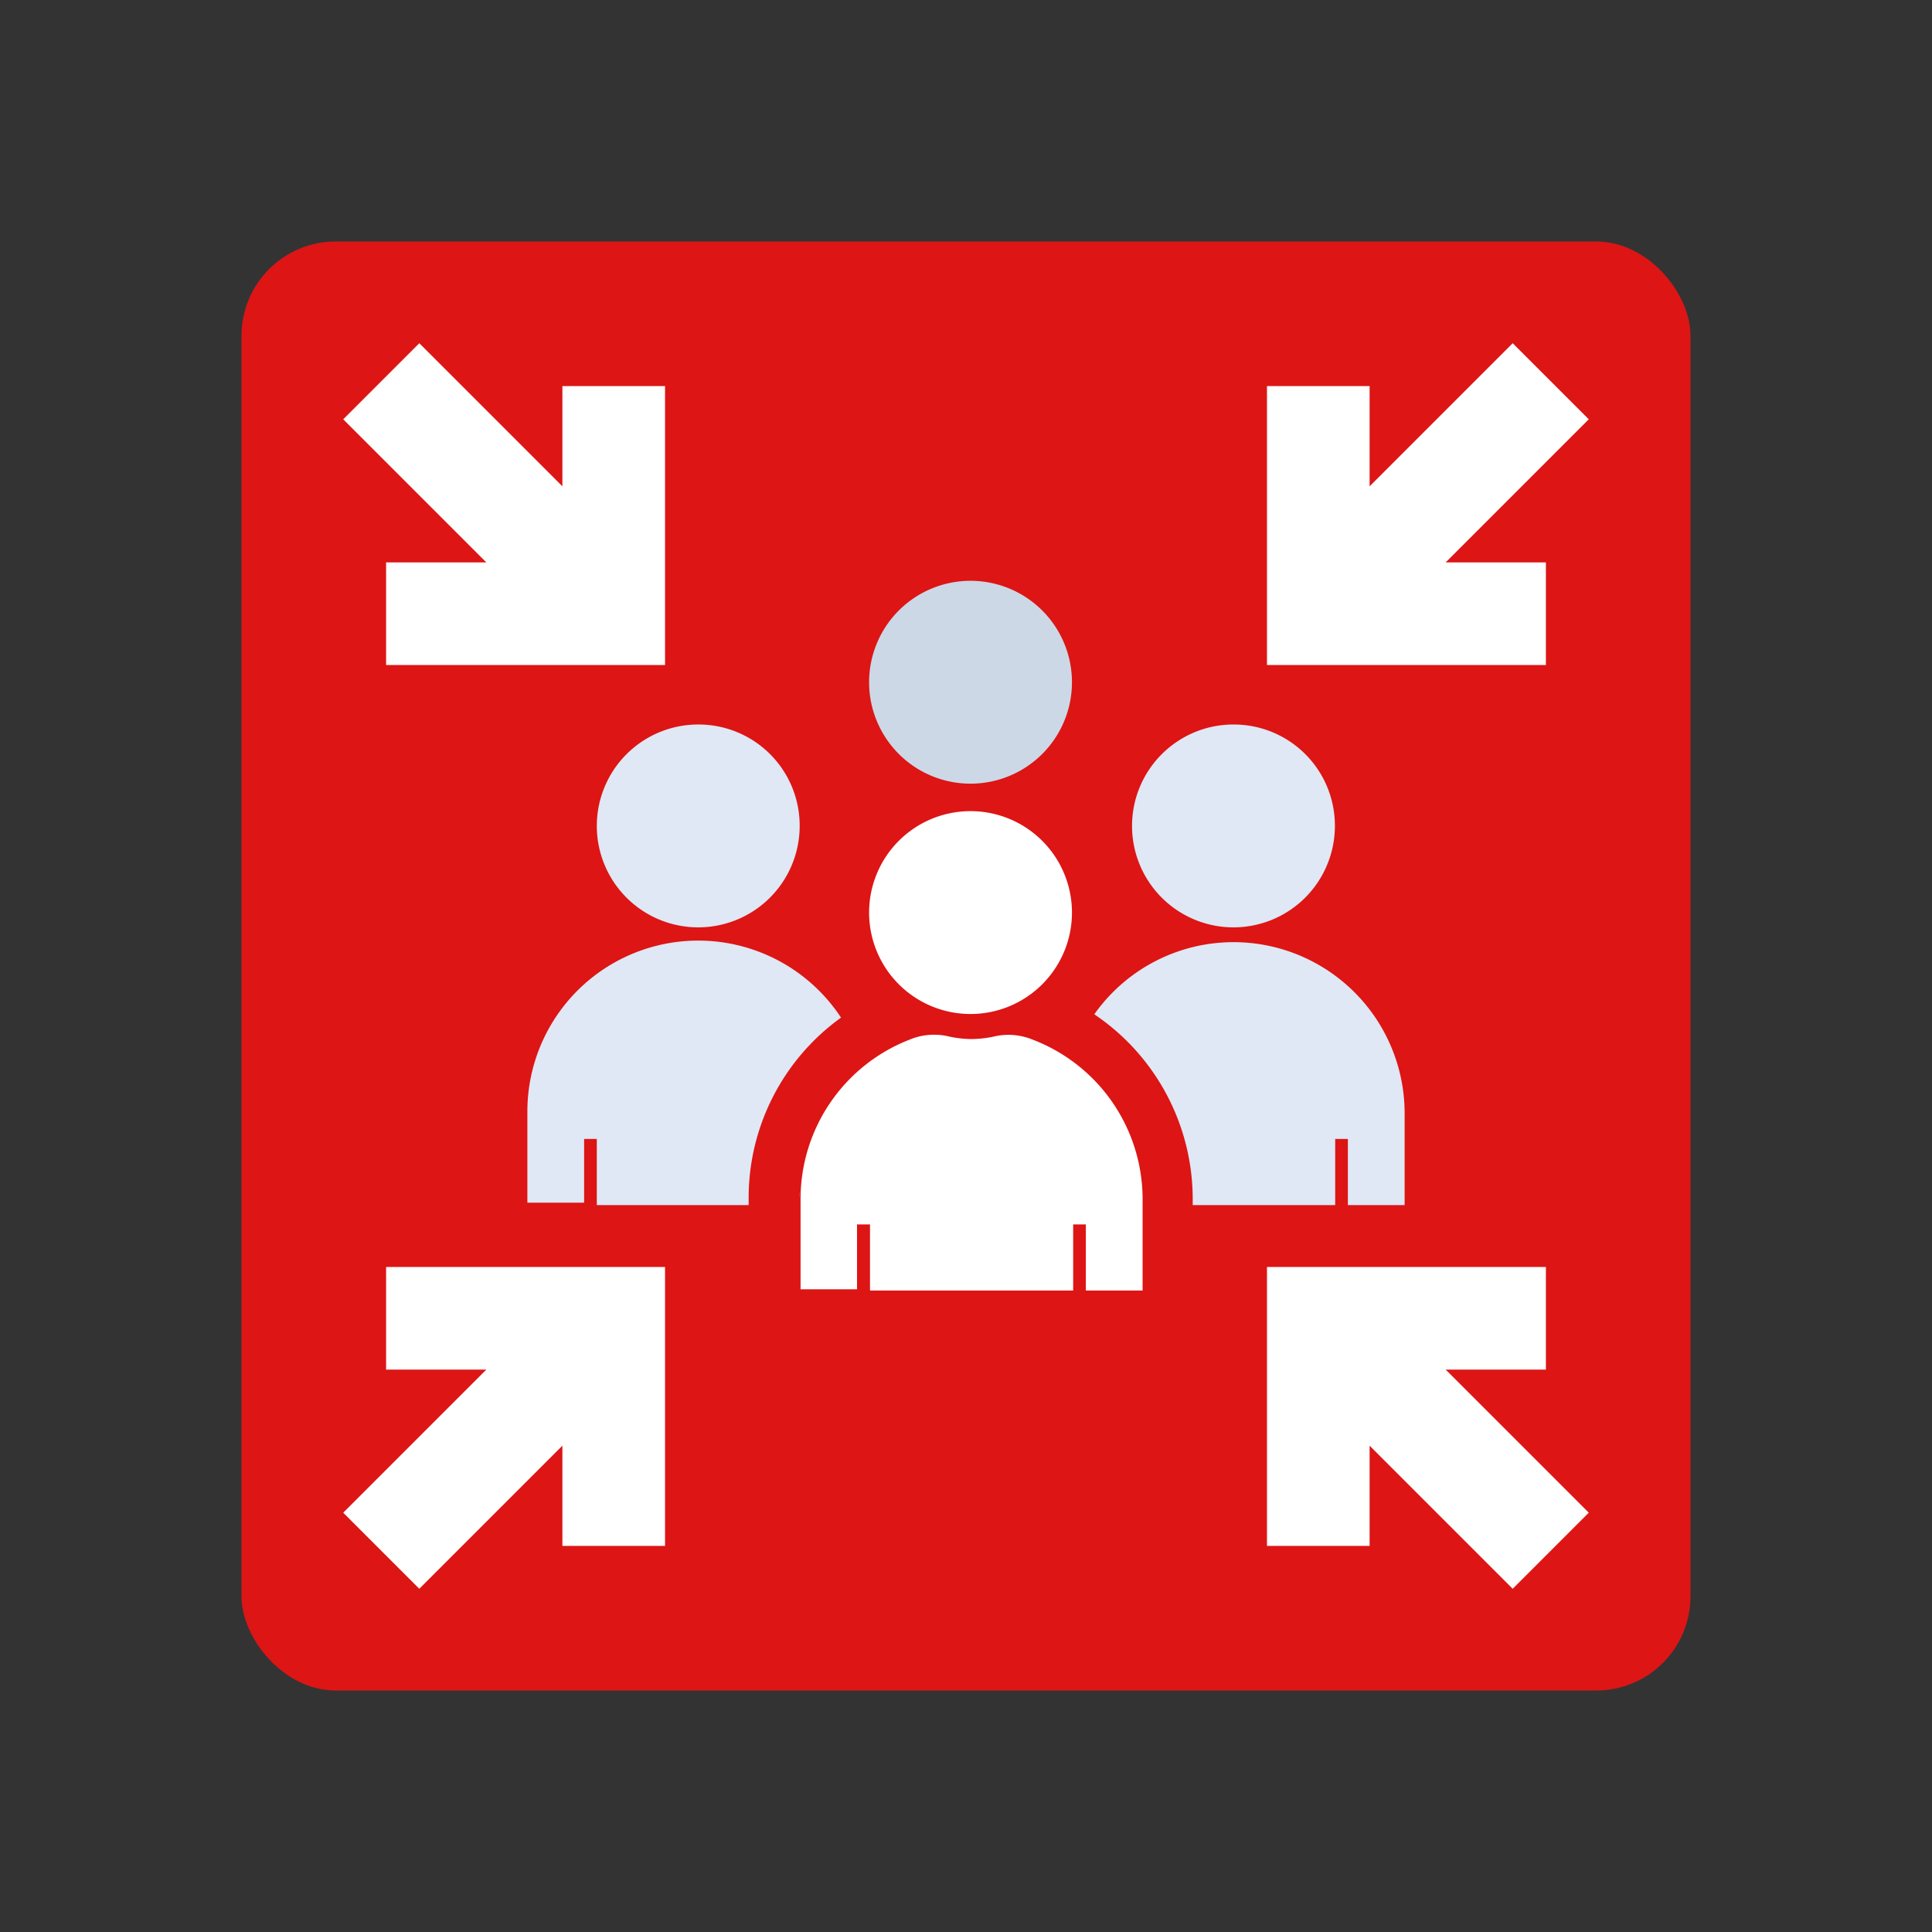 <svg id="Layer_1" data-name="Layer 1" xmlns="http://www.w3.org/2000/svg" viewBox="0 0 64 64"><rect x="0" y="0" width="64" height="64" fill="#333333" stroke="none"/><defs><style>.cls-1{fill:#dd1515;}.cls-2{fill:#ccd8e5;}.cls-3{fill:#dfe8f4;}.cls-4{fill:#fff;}</style></defs><title>warning, signs, sign, alert, meeting, point</title><rect class="cls-1" x="8" y="8" width="48" height="48" rx="3.12"/><path class="cls-2" d="M35.51,22.6a3.36,3.36,0,1,1-3.36-3.36A3.36,3.36,0,0,1,35.51,22.6Z"/><path class="cls-3" d="M44.22,27.39A3.36,3.36,0,1,1,40.86,24,3.35,3.35,0,0,1,44.22,27.39Z"/><path class="cls-3" d="M26.49,27.39A3.36,3.36,0,1,1,23.14,24,3.35,3.35,0,0,1,26.49,27.39Z"/><path class="cls-4" d="M35.51,30.22a3.36,3.36,0,1,1-3.36-3.35A3.36,3.36,0,0,1,35.51,30.22Z"/><path class="cls-4" d="M37.5,39.92h.32v-.21a5.72,5.72,0,0,0-.32-1.86Z"/><path class="cls-3" d="M40.86,31.21a5.65,5.65,0,0,0-4.61,2.39,7.38,7.38,0,0,1,3.26,6.11v.21h4.72V37.73h.42v2.19h1.88v-3A5.67,5.67,0,0,0,40.86,31.21Z"/><path class="cls-3" d="M24.8,39.92v-.21a7.35,7.35,0,0,1,3.06-6,5.66,5.66,0,0,0-10.39,3.13v3h1.88V37.73h.42v2.19Z"/><path class="cls-4" d="M26.49,39.71v.21h0v-.44C26.5,39.55,26.49,39.63,26.49,39.71Z"/><path class="cls-4" d="M34.21,34.44A2.11,2.11,0,0,0,33,34.32a3.68,3.68,0,0,1-.82.1,3.59,3.59,0,0,1-.81-.1,2.1,2.1,0,0,0-1.24.12,5.66,5.66,0,0,0-3.61,5.27v3h1.87V40.56h.43v2.19h6.73V40.56h.42v2.19h1.88v-3A5.66,5.66,0,0,0,34.21,34.44Z"/><polygon class="cls-4" points="11.37 13.89 16.11 18.63 12.79 18.63 12.79 22.03 22.03 22.03 22.03 12.79 18.63 12.79 18.63 16.11 13.89 11.37 11.37 13.89"/><polygon class="cls-4" points="52.63 50.11 47.89 45.37 51.21 45.37 51.21 41.97 41.97 41.97 41.97 51.21 45.37 51.21 45.37 47.89 50.11 52.63 52.63 50.11"/><polygon class="cls-4" points="13.89 52.63 18.63 47.89 18.63 51.21 22.03 51.21 22.03 41.97 12.79 41.97 12.79 45.37 16.11 45.37 11.37 50.11 13.89 52.63"/><polygon class="cls-4" points="50.11 11.37 45.37 16.11 45.37 12.79 41.97 12.79 41.97 22.03 51.21 22.03 51.21 18.63 47.89 18.63 52.63 13.89 50.11 11.37"/></svg>
